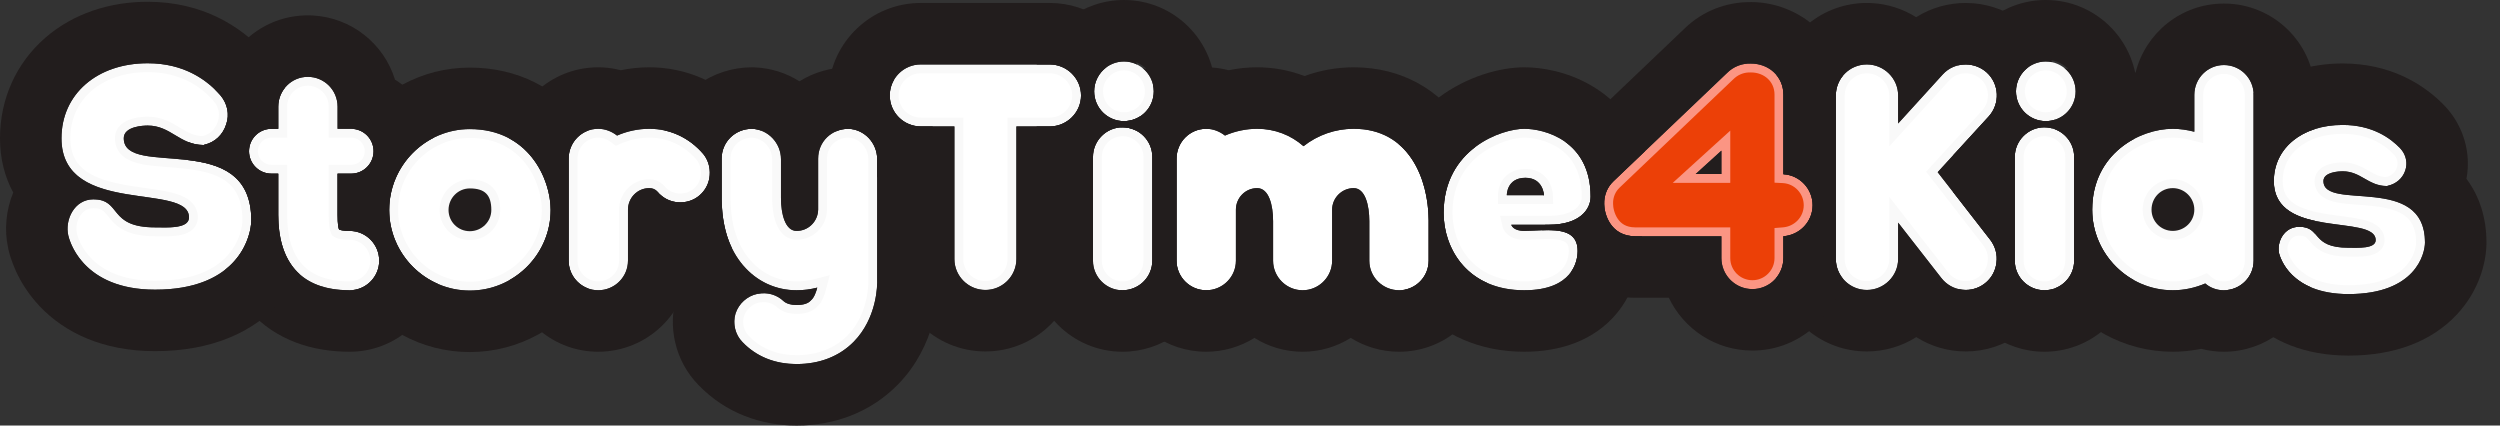 <svg width="141" height="24" viewBox="0 0 141 24" fill="none" xmlns="http://www.w3.org/2000/svg">
<rect x="0" y="0" width="141" height="24" fill="#333333" stroke="none"/>
<rect x="24" y="9.75" width="4.5" height="4.5" fill="#221D1D"/>
<rect x="120.75" y="9.75" width="4.5" height="4.5" fill="#221D1D"/>
<path d="M132.123 7.297C133.701 7.297 134.669 7.987 135.199 8.547H135.2C135.426 8.797 135.513 9.112 135.451 9.416L135.416 9.546C135.296 9.892 135.003 10.149 134.618 10.232L134.587 10.239L134.582 10.241C134.144 10.228 133.839 10.06 133.492 9.861C133.132 9.654 132.722 9.411 132.123 9.411C132.024 9.411 131.725 9.419 131.443 9.502C131.302 9.544 131.146 9.61 131.021 9.718C130.888 9.833 130.791 9.998 130.791 10.21C130.791 10.511 130.922 10.74 131.14 10.898C131.342 11.045 131.611 11.125 131.89 11.177C132.173 11.23 132.499 11.259 132.834 11.285C133.174 11.31 133.525 11.333 133.877 11.373C134.586 11.452 135.248 11.595 135.731 11.93C136.193 12.251 136.518 12.768 136.518 13.673C136.518 13.946 136.402 14.61 135.847 15.203C135.299 15.788 134.293 16.336 132.456 16.336C130.859 16.336 129.959 15.829 129.452 15.331C128.956 14.842 128.814 14.338 128.785 14.242C128.729 13.987 128.783 13.681 128.939 13.441C129.092 13.206 129.337 13.04 129.676 13.04C129.953 13.04 130.099 13.103 130.202 13.178C130.327 13.268 130.399 13.375 130.556 13.549C130.703 13.713 130.892 13.888 131.198 14.018C131.5 14.146 131.898 14.223 132.456 14.223C132.705 14.223 133.118 14.24 133.457 14.191C133.627 14.166 133.81 14.121 133.956 14.03C134.115 13.93 134.238 13.768 134.238 13.54C134.237 13.255 134.092 13.046 133.883 12.902C133.686 12.766 133.423 12.68 133.146 12.617C132.864 12.553 132.539 12.506 132.203 12.461C131.864 12.416 131.511 12.372 131.156 12.315C130.443 12.199 129.77 12.031 129.279 11.71C128.806 11.402 128.494 10.948 128.494 10.21C128.494 9.356 128.858 8.635 129.487 8.124C130.118 7.609 131.029 7.297 132.123 7.297Z" fill="white" stroke="#F9F9F9" stroke-width="0.5"/>
<path d="M125.426 3.918C126.22 3.918 126.857 4.555 126.857 5.35V14.705C126.857 15.481 126.221 16.12 125.426 16.12C125.098 16.12 124.775 16.006 124.542 15.8L124.424 15.695L124.278 15.758C123.725 15.995 123.142 16.12 122.546 16.12C120.187 16.12 118.251 14.184 118.251 11.825C118.251 10.331 118.88 9.259 119.727 8.557C120.582 7.848 121.661 7.514 122.546 7.514C122.936 7.514 123.331 7.576 123.698 7.672L124.01 7.754V5.35C124.01 4.554 124.65 3.918 125.426 3.918ZM122.546 10.36C121.718 10.36 121.096 11.028 121.096 11.825C121.096 12.629 121.742 13.273 122.546 13.273C123.345 13.273 124.01 12.634 124.01 11.825C124.01 11.021 123.35 10.36 122.546 10.36Z" fill="white" stroke="#F9F9F9" stroke-width="0.5"/>
<path d="M115.301 7.431C116.096 7.431 116.731 8.069 116.731 8.845V14.706C116.731 15.481 116.096 16.12 115.301 16.121C114.523 16.121 113.886 15.483 113.885 14.706V8.845L113.893 8.702C113.966 7.991 114.572 7.431 115.301 7.431ZM115.384 3.718C116.176 3.718 116.815 4.371 116.815 5.15C116.815 5.944 116.178 6.582 115.384 6.582C114.589 6.582 113.952 5.944 113.952 5.15C113.952 4.371 114.591 3.718 115.384 3.718Z" fill="white" stroke="#F9F9F9" stroke-width="0.5"/>
<path d="M110.867 3.885C111.181 3.885 111.505 3.984 111.771 4.18L111.882 4.271C112.493 4.826 112.537 5.781 111.981 6.396L109.101 9.542L108.959 9.698L109.088 9.864L112.051 13.676V13.677C112.264 13.953 112.377 14.292 112.364 14.638L112.351 14.786L112.35 14.794C112.264 15.546 111.626 16.103 110.867 16.104C110.455 16.104 110.077 15.941 109.797 15.65L109.684 15.519L109.683 15.518L107.252 12.404L106.805 11.831V14.605C106.805 15.43 106.121 16.104 105.29 16.104C104.463 16.104 103.792 15.433 103.792 14.605V5.383C103.792 4.555 104.463 3.885 105.29 3.885C106.121 3.885 106.805 4.558 106.805 5.383V7.61L107.239 7.133L109.753 4.369C110.052 4.042 110.45 3.885 110.867 3.885Z" fill="white" stroke="#F9F9F9" stroke-width="0.5"/>
<path d="M96.919 8.311L95.471 9.626L94.992 10.062H97.337V7.932L96.919 8.311ZM90.728 11.501C90.716 11.139 90.834 10.79 91.062 10.52L91.166 10.408L97.576 4.299L97.581 4.295C97.857 4.018 98.21 3.863 98.582 3.838L98.744 3.835H98.751C99.631 3.835 100.333 4.457 100.333 5.333V10.065L100.57 10.077C101.353 10.12 101.981 10.777 101.981 11.576C101.981 12.372 101.355 13.017 100.565 13.074L100.333 13.092V14.556C100.333 15.383 99.663 16.054 98.835 16.054C98.008 16.054 97.337 15.383 97.337 14.556V13.074H92.226C91.617 13.074 91.255 12.804 91.035 12.481C90.806 12.145 90.728 11.743 90.728 11.509V11.501Z" fill="#EC4007" stroke="#FB9583" stroke-width="0.5"/>
<path d="M85.966 7.514C86.479 7.514 87.362 7.664 88.108 8.185C88.84 8.695 89.461 9.576 89.461 11.093C89.461 11.385 89.336 11.708 89.023 11.964C88.707 12.221 88.183 12.424 87.365 12.424H84.918L84.991 12.732V12.733L84.992 12.735C84.992 12.737 84.992 12.739 84.993 12.74C84.993 12.743 84.995 12.746 84.996 12.75C84.998 12.757 85.001 12.767 85.004 12.776C85.012 12.796 85.022 12.821 85.038 12.849C85.068 12.905 85.118 12.974 85.194 13.039C85.35 13.173 85.595 13.273 85.966 13.273C86.284 13.273 86.645 13.249 86.973 13.237C87.311 13.225 87.629 13.226 87.902 13.269C88.177 13.312 88.379 13.394 88.511 13.521C88.636 13.64 88.729 13.829 88.729 14.156C88.729 14.414 88.666 14.9 88.307 15.318C87.955 15.729 87.28 16.12 85.966 16.12C84.443 16.12 83.377 15.568 82.689 14.791C81.996 14.008 81.671 12.979 81.671 12.008C81.671 10.282 82.451 9.167 83.376 8.476C84.312 7.775 85.396 7.514 85.966 7.514ZM86.033 9.777C85.727 9.777 85.481 9.849 85.288 9.969C85.095 10.088 84.968 10.248 84.887 10.402C84.807 10.555 84.769 10.706 84.751 10.815C84.742 10.871 84.738 10.918 84.736 10.952C84.735 10.969 84.734 10.983 84.734 10.993V11.014L84.738 11.26H87.34L87.332 11.001V10.994C87.331 10.991 87.331 10.986 87.331 10.981C87.33 10.971 87.329 10.957 87.327 10.94C87.323 10.907 87.317 10.861 87.305 10.806C87.283 10.697 87.24 10.548 87.157 10.398C86.983 10.082 86.642 9.777 86.033 9.777Z" fill="white" stroke="#F9F9F9" stroke-width="0.5"/>
<path d="M80.576 12.424C80.576 12.424 80.576 12.424 80.576 14.705C80.576 15.621 79.827 16.37 78.911 16.37C77.979 16.37 77.23 15.621 77.23 14.705V12.474C77.23 11.575 76.997 10.61 76.348 10.61C75.682 10.61 75.132 11.159 75.132 11.825V14.705C75.132 15.621 74.383 16.37 73.468 16.37C72.552 16.37 71.803 15.621 71.803 14.705V12.474C71.803 11.575 71.57 10.61 70.904 10.61C70.238 10.61 69.705 11.159 69.705 11.825V14.705C69.705 15.621 68.956 16.37 68.024 16.37C67.108 16.37 66.359 15.621 66.359 14.705V8.945C66.359 8.013 67.108 7.264 68.024 7.264C68.423 7.264 68.79 7.413 69.089 7.647C69.655 7.397 70.288 7.264 70.904 7.264C71.886 7.264 72.802 7.613 73.518 8.246C74.317 7.613 75.316 7.264 76.348 7.264C79.444 7.264 80.559 10.044 80.576 12.424Z" fill="white"/>
<path d="M63.31 7.431C64.105 7.431 64.74 8.069 64.74 8.845V14.706C64.74 15.481 64.105 16.12 63.31 16.121C62.532 16.121 61.895 15.483 61.895 14.706V8.845L61.902 8.702C61.975 7.991 62.581 7.431 63.31 7.431ZM63.393 3.718C64.185 3.718 64.824 4.371 64.824 5.15C64.824 5.944 64.187 6.582 63.393 6.582C62.599 6.582 61.961 5.944 61.961 5.15C61.961 4.371 62.6 3.718 63.393 3.718Z" fill="white" stroke="#F9F9F9" stroke-width="0.5"/>
<path d="M51.931 3.885H59.206C60.037 3.885 60.721 4.559 60.721 5.383C60.721 6.207 60.037 6.881 59.206 6.881H57.075V14.605C57.075 15.433 56.404 16.104 55.576 16.104C54.749 16.103 54.078 15.433 54.078 14.605V6.881H51.931C51.103 6.881 50.433 6.21 50.433 5.383C50.433 4.555 51.103 3.885 51.931 3.885Z" fill="white" stroke="#F9F9F9" stroke-width="0.5"/>
<path d="M47.853 7.514C48.611 7.543 49.224 8.193 49.224 8.979V15.766C49.239 16.073 49.209 17.624 48.196 18.852L47.98 19.092C47.218 19.87 46.17 20.282 44.929 20.282C43.847 20.282 42.917 19.936 42.203 19.266L42.063 19.127L42.059 19.123L41.939 18.984C41.719 18.69 41.626 18.308 41.682 17.939L41.723 17.756C41.879 17.284 42.28 16.923 42.763 16.819H42.789L42.812 16.815C43.196 16.741 43.589 16.829 43.897 17.06L44.024 17.167L44.031 17.173C44.243 17.361 44.561 17.452 44.929 17.452C45.34 17.452 45.694 17.364 45.93 17.105L45.928 17.104C46.047 16.99 46.132 16.846 46.192 16.71C46.256 16.566 46.302 16.414 46.337 16.284L46.447 15.87L46.032 15.979C45.669 16.073 45.307 16.12 44.929 16.12C43.891 16.12 42.951 15.71 42.245 14.963L42.106 14.81V14.809C41.402 13.988 41.017 12.894 40.959 11.505L40.951 11.223V8.945C40.951 8.143 41.595 7.517 42.409 7.514C43.17 7.543 43.797 8.196 43.797 8.979V11.159C43.797 11.624 43.857 12.126 44.013 12.521C44.165 12.908 44.449 13.273 44.929 13.273C45.684 13.273 46.294 12.707 46.383 11.979L46.394 11.831V8.945C46.394 8.128 47.037 7.517 47.853 7.514Z" fill="white" stroke="#F9F9F9" stroke-width="0.5"/>
<path d="M36.617 7.514C37.723 7.514 38.72 7.979 39.456 8.823V8.824C39.664 9.069 39.778 9.381 39.784 9.715L39.78 9.858C39.755 10.194 39.624 10.495 39.391 10.736L39.284 10.836C39.005 11.073 38.638 11.188 38.25 11.159H38.251C37.927 11.134 37.618 11.001 37.388 10.773L37.294 10.669L37.287 10.66L37.217 10.589C37.05 10.434 36.854 10.359 36.617 10.359C35.809 10.359 35.168 11.026 35.168 11.825V14.705C35.168 15.481 34.533 16.12 33.737 16.12C32.96 16.12 32.322 15.483 32.322 14.705V8.945C32.322 8.149 32.961 7.514 33.737 7.514C34.072 7.514 34.386 7.639 34.649 7.844L34.767 7.936L34.903 7.875C35.438 7.639 36.036 7.514 36.617 7.514Z" fill="white" stroke="#F9F9F9" stroke-width="0.5"/>
<path d="M26.497 7.531C28.073 7.531 29.143 8.192 29.824 9.054C30.512 9.926 30.808 11.011 30.808 11.842C30.808 14.201 28.873 16.137 26.497 16.137C24.137 16.137 22.202 14.201 22.202 11.842C22.202 9.466 24.138 7.531 26.497 7.531ZM26.497 10.377C25.688 10.377 25.047 11.043 25.047 11.842C25.047 12.646 25.693 13.29 26.497 13.29C27.296 13.29 27.961 12.651 27.961 11.842C27.961 11.389 27.864 11.005 27.599 10.74C27.334 10.474 26.95 10.377 26.497 10.377Z" fill="white" stroke="#F9F9F9" stroke-width="0.5"/>
<path d="M17.358 4.584C18.152 4.584 18.789 5.221 18.789 6.016V7.514H19.805C20.366 7.514 20.821 7.968 20.821 8.529C20.82 9.09 20.366 9.544 19.805 9.544H18.789V12.108C18.789 12.398 18.802 12.601 18.821 12.744C18.838 12.883 18.863 12.982 18.899 13.053L18.929 13.112L18.984 13.148C19.055 13.196 19.159 13.224 19.262 13.241C19.377 13.261 19.528 13.274 19.722 13.274C20.498 13.274 21.137 13.909 21.137 14.705C21.137 15.483 20.5 16.12 19.722 16.12C18.373 16.12 17.442 15.729 16.845 15.06C16.243 14.385 15.944 13.389 15.944 12.108V9.544H15.311C14.75 9.544 14.295 9.09 14.295 8.529C14.295 7.968 14.75 7.514 15.311 7.514H15.944V6.016C15.944 5.22 16.582 4.584 17.358 4.584Z" fill="white" stroke="#F9F9F9" stroke-width="0.5"/>
<path d="M8.33 3.818C10.335 3.818 11.553 4.752 12.235 5.528V5.529C12.537 5.883 12.659 6.327 12.572 6.751L12.522 6.932L12.519 6.939C12.361 7.441 11.979 7.806 11.471 7.919L11.442 7.926L11.439 7.927C10.861 7.913 10.463 7.682 10.021 7.416C9.569 7.143 9.064 6.831 8.33 6.831C8.215 6.831 7.848 6.839 7.501 6.943C7.329 6.996 7.141 7.078 6.994 7.212C6.839 7.352 6.731 7.547 6.731 7.797C6.731 8.165 6.879 8.447 7.136 8.647C7.379 8.837 7.706 8.944 8.055 9.014C8.408 9.084 8.815 9.122 9.236 9.156C9.662 9.191 10.104 9.22 10.547 9.272C11.439 9.378 12.282 9.569 12.901 10.025C13.501 10.468 13.922 11.184 13.922 12.425C13.922 12.809 13.767 13.725 13.05 14.541C12.342 15.347 11.06 16.087 8.746 16.087C6.737 16.087 5.593 15.404 4.944 14.721C4.452 14.203 4.232 13.67 4.144 13.398L4.095 13.222V13.218L4.07 13.077C4.029 12.742 4.107 12.366 4.292 12.063C4.498 11.725 4.828 11.493 5.266 11.493C5.623 11.493 5.819 11.579 5.961 11.688C6.125 11.815 6.226 11.97 6.416 12.194C6.595 12.408 6.823 12.635 7.195 12.805C7.563 12.972 8.052 13.074 8.746 13.074C9.057 13.074 9.569 13.1 9.989 13.038C10.199 13.007 10.419 12.95 10.592 12.836C10.779 12.713 10.909 12.521 10.91 12.259C10.91 11.918 10.75 11.659 10.501 11.474C10.263 11.297 9.943 11.184 9.596 11.099C9.246 11.012 8.841 10.949 8.419 10.889C7.994 10.828 7.551 10.77 7.107 10.692C6.213 10.537 5.361 10.312 4.735 9.876C4.127 9.452 3.718 8.821 3.718 7.797C3.718 6.628 4.187 5.64 4.99 4.94C5.794 4.239 6.948 3.818 8.33 3.818Z" fill="white" stroke="#F9F9F9" stroke-width="0.5"/>
<path d="M132.123 3.579C134.762 3.579 136.594 4.707 137.696 5.783L137.908 5.997L137.933 6.024L137.958 6.053C138.937 7.136 139.382 8.617 139.108 10.083C139.854 11.078 140.237 12.315 140.237 13.674C140.236 14.716 139.871 16.344 138.562 17.743C137.157 19.245 135.073 20.055 132.456 20.055C129.987 20.055 128.116 19.233 126.843 17.979C126.275 17.42 125.896 16.841 125.646 16.353C126.472 16.246 127.106 15.547 127.106 14.705V5.35C127.106 5.324 127.103 5.297 127.102 5.271C127.114 5.261 127.126 5.25 127.138 5.24C128.556 4.085 130.346 3.579 132.123 3.579ZM132.123 7.047C129.842 7.048 128.244 8.346 128.244 10.211C128.244 13.523 133.987 12.059 133.988 13.54C133.988 14.039 132.989 13.973 132.456 13.973C130.309 13.973 130.958 12.79 129.676 12.79C128.81 12.79 128.394 13.657 128.543 14.306C128.594 14.476 129.146 16.586 132.456 16.586C136.234 16.586 136.768 14.323 136.768 13.674C136.768 9.762 131.042 11.941 131.042 10.211C131.042 9.695 131.939 9.661 132.123 9.661C133.172 9.661 133.555 10.494 134.637 10.494L134.67 10.476C135.136 10.377 135.502 10.061 135.652 9.628C135.802 9.195 135.703 8.729 135.386 8.379C134.82 7.78 133.787 7.047 132.123 7.047Z" fill="#221D1D"/>
<path d="M127.106 5.35C127.106 4.418 126.357 3.669 125.425 3.669C124.509 3.669 123.76 4.418 123.76 5.35V7.431C123.377 7.331 122.96 7.265 122.544 7.265C120.663 7.265 118 8.68 118 11.826C118.001 14.323 120.048 16.37 122.544 16.37C123.177 16.37 123.793 16.238 124.376 15.988C124.624 16.206 124.948 16.336 125.281 16.365L125.425 16.37C126.299 16.37 127.012 15.712 127.098 14.876L127.106 14.705V5.35ZM130.574 7.274C129.152 7.723 128.244 8.806 128.244 10.211C128.244 11.658 129.34 12.193 130.574 12.46V13.189C130.382 12.97 130.175 12.791 129.676 12.791C128.81 12.791 128.394 13.657 128.543 14.307C128.581 14.431 128.889 15.591 130.349 16.206C129.703 18.318 127.732 19.838 125.425 19.838C125.003 19.838 124.571 19.784 124.146 19.674C123.626 19.78 123.091 19.838 122.544 19.838C119.772 19.838 117.321 18.417 115.882 16.266C116.525 16.031 116.982 15.419 116.982 14.705V8.846C116.982 8.137 116.532 7.53 115.898 7.29C116.314 6.682 116.807 6.148 117.353 5.696C118.288 4.92 119.364 4.388 120.447 4.089C121.006 1.865 123.01 0.201 125.425 0.201L125.69 0.206C128.414 0.344 130.574 2.591 130.574 5.35V7.274Z" fill="#221D1D"/>
<path d="M113.644 14.876C113.724 15.656 114.349 16.282 115.13 16.362L115.301 16.37C116.174 16.37 116.886 15.712 116.972 14.876L116.982 14.705V8.845C116.982 7.93 116.232 7.181 115.301 7.18C114.385 7.18 113.636 7.93 113.635 8.845V14.705L113.644 14.876ZM115.383 3.363C114.918 3.363 114.493 3.543 114.175 3.837C114.248 3.82 114.321 3.807 114.396 3.793C113.975 4.101 113.702 4.598 113.702 5.15L113.71 5.323C113.79 6.117 114.417 6.743 115.211 6.823L115.383 6.831C116.257 6.831 116.97 6.173 117.056 5.323L117.064 5.15C117.064 4.624 116.817 4.148 116.43 3.838C116.504 3.855 116.576 3.873 116.649 3.892C116.365 3.607 115.986 3.415 115.565 3.372L115.383 3.363ZM118.001 11.826C118.001 13.521 118.946 15.008 120.334 15.789C119.833 18.114 117.757 19.838 115.301 19.838C113.024 19.838 111.089 18.349 110.419 16.294C110.563 16.332 110.712 16.354 110.866 16.354C111.748 16.354 112.498 15.705 112.598 14.823C112.664 14.357 112.531 13.89 112.248 13.524L110.167 10.845V8.845C110.167 8.811 110.168 8.778 110.169 8.744L112.166 6.565C112.815 5.85 112.765 4.734 112.049 4.085C111.716 3.785 111.282 3.635 110.866 3.635C110.724 3.635 110.583 3.653 110.446 3.685C111.076 1.572 113.031 2.90699e-05 115.383 0L115.65 0.007C118.393 0.147 120.533 2.429 120.533 5.15C120.533 5.844 120.395 6.506 120.147 7.11C120.232 7.346 120.3 7.59 120.35 7.841C119.08 8.523 118.001 9.823 118.001 11.826Z" fill="#221D1D"/>
<path d="M115.8 16.295C115.09 18.398 113.099 19.822 110.866 19.822C109.857 19.822 108.897 19.532 108.079 19.013C107.266 19.525 106.307 19.822 105.29 19.822C102.773 19.822 100.673 18.04 100.182 15.669C100.432 15.367 100.583 14.979 100.583 14.556V13.324C101.499 13.258 102.232 12.507 102.232 11.575C102.232 10.643 101.499 9.877 100.583 9.827V5.332C100.583 4.904 100.438 4.532 100.2 4.242C100.72 1.91 102.801 0.167 105.29 0.167L105.554 0.173C106.469 0.219 107.33 0.505 108.071 0.97C108.93 0.427 109.906 0.167 110.866 0.167L111.325 0.187C112.322 0.275 113.329 0.651 114.176 1.341L114.368 1.506L114.379 1.515L112.065 4.067L114.379 1.516C115.006 2.085 115.459 2.77 115.742 3.507C115.626 3.482 115.506 3.468 115.383 3.468C114.451 3.468 113.702 4.234 113.702 5.149C113.702 6.082 114.451 6.831 115.383 6.831C115.566 6.831 115.741 6.801 115.906 6.748C115.861 6.914 115.807 7.079 115.746 7.241C115.604 7.203 115.455 7.18 115.3 7.18C114.385 7.18 113.635 7.93 113.635 8.845V14.705C113.635 15.62 114.385 16.37 115.3 16.37C115.474 16.37 115.642 16.344 115.8 16.295ZM103.542 14.606C103.542 15.511 104.229 16.255 105.111 16.344L105.29 16.354C106.255 16.353 107.053 15.571 107.054 14.606V12.557L109.484 15.671C109.775 16.049 110.195 16.288 110.663 16.341L110.866 16.354C111.748 16.354 112.497 15.704 112.597 14.823C112.664 14.356 112.531 13.89 112.248 13.523L109.285 9.711L112.165 6.565C112.814 5.849 112.764 4.734 112.049 4.085C111.716 3.785 111.282 3.635 110.866 3.635C110.383 3.635 109.918 3.818 109.568 4.201L107.054 6.965V5.382C107.053 4.417 106.255 3.635 105.29 3.635C104.324 3.635 103.542 4.417 103.542 5.382V14.606Z" fill="#221D1D"/>
<path d="M100.583 5.333C100.583 4.301 99.75 3.585 98.751 3.585C98.252 3.568 97.769 3.751 97.403 4.117L90.994 10.227C90.644 10.56 90.461 11.026 90.478 11.509C90.478 12.024 90.785 13.169 91.976 13.31L92.225 13.325H97.088V14.556C97.088 15.461 97.775 16.205 98.656 16.294L98.835 16.304C99.74 16.303 100.484 15.616 100.573 14.735L100.583 14.556V13.325C101.441 13.262 102.138 12.599 102.222 11.749L102.232 11.575C102.231 10.643 101.498 9.878 100.583 9.828V5.333ZM87.047 10.81C87.076 10.928 87.081 11.011 87.081 11.011H87.028C87.034 10.944 87.039 10.877 87.047 10.81ZM97.088 9.812H95.638L97.088 8.496V9.812ZM103.542 5.383V14.606C103.542 15.019 103.685 15.398 103.924 15.697C103.403 18.029 101.324 19.772 98.835 19.772C96.755 19.772 94.959 18.554 94.122 16.793H92.225C90.701 16.793 89.471 16.196 88.601 15.34C88.917 14.896 88.979 14.42 88.979 14.156C88.979 13.026 87.997 12.952 86.98 12.987L87.177 12.808C87.166 12.763 87.155 12.719 87.145 12.674H87.364C89.079 12.674 89.711 11.826 89.711 11.093C89.711 9.533 89.079 8.586 88.306 8.023C88.4 7.918 88.499 7.815 88.603 7.716L95.011 1.607C96.032 0.617 97.377 0.103 98.751 0.119V0.117C101.096 0.117 103.432 1.693 103.945 4.264C103.693 4.567 103.542 4.957 103.542 5.383Z" fill="#221D1D"/>
<path d="M86.389 3.809C87.439 3.876 88.897 4.202 90.236 5.136C91.369 5.927 92.279 7.069 92.773 8.531L90.994 10.227C90.645 10.56 90.462 11.026 90.478 11.509C90.478 12.058 90.828 13.324 92.226 13.324H92.624C92.562 13.442 92.493 13.556 92.421 13.67C92.437 13.834 92.448 13.996 92.448 14.156C92.448 14.91 92.278 16.398 91.13 17.738C89.888 19.187 88.047 19.838 85.967 19.838C83.459 19.838 81.349 18.888 79.904 17.256C79.645 16.963 79.414 16.656 79.21 16.34C79.984 16.198 80.576 15.518 80.576 14.705V12.425C80.565 10.866 80.083 9.137 78.883 8.129C79.465 7.031 80.27 6.155 81.149 5.498C82.727 4.318 84.592 3.796 85.967 3.796L86.389 3.809ZM86.033 10.028C87.048 10.028 87.082 11.01 87.082 11.01H84.984C84.984 11.01 84.968 10.028 86.033 10.028ZM81.438 12.395C81.599 14.336 82.986 16.37 85.967 16.37C88.697 16.369 88.98 14.739 88.98 14.156C88.98 12.641 87.215 13.023 85.967 13.023C85.317 13.023 85.234 12.674 85.234 12.674H87.365C89.079 12.674 89.711 11.825 89.711 11.093C89.711 7.897 87.066 7.264 85.967 7.264C84.718 7.264 81.421 8.379 81.421 12.009L81.438 12.395Z" fill="#221D1D"/>
<path d="M64.99 8.845C64.99 7.93 64.241 7.18 63.309 7.18C63.272 7.18 63.234 7.183 63.197 7.186C63.241 7.064 63.291 6.945 63.344 6.828C63.36 6.828 63.376 6.831 63.392 6.831C64.324 6.831 65.073 6.082 65.073 5.149C65.073 5.017 65.055 4.889 65.026 4.765C65.867 4.156 66.901 3.796 68.024 3.796L68.264 3.801C68.626 3.818 68.97 3.876 69.297 3.961C69.826 3.852 70.366 3.796 70.903 3.796C71.829 3.796 72.733 3.965 73.576 4.289C74.456 3.966 75.394 3.796 76.348 3.796C79.125 3.796 81.225 5.129 82.494 7.015C82.772 7.428 83.002 7.859 83.196 8.296C82.229 9.031 81.421 10.212 81.421 12.009C81.421 13.536 82.181 15.21 83.886 15.963C83.323 18.188 81.308 19.838 78.911 19.838C77.912 19.838 76.975 19.552 76.182 19.058C75.394 19.551 74.464 19.838 73.467 19.838C72.47 19.838 71.538 19.552 70.75 19.058C69.957 19.552 69.022 19.838 68.024 19.838C65.772 19.838 63.856 18.382 63.166 16.361C63.213 16.366 63.261 16.37 63.309 16.37C64.183 16.369 64.895 15.712 64.981 14.875L64.99 14.705V8.845ZM66.359 14.705L66.367 14.875C66.447 15.656 67.073 16.281 67.853 16.361L68.024 16.37C68.897 16.369 69.61 15.712 69.696 14.875L69.705 14.705V11.826C69.705 11.16 70.237 10.611 70.903 10.611C71.569 10.611 71.802 11.576 71.802 12.475V14.705L71.81 14.875C71.891 15.656 72.517 16.282 73.298 16.361L73.467 16.37C74.325 16.369 75.037 15.712 75.123 14.875L75.132 14.705V11.826C75.132 11.16 75.682 10.611 76.348 10.611C76.996 10.611 77.23 11.576 77.23 12.475V14.705L77.238 14.875C77.318 15.656 77.945 16.282 78.739 16.361L78.911 16.37C79.769 16.37 80.481 15.712 80.566 14.875L80.576 14.705V12.425C80.559 10.044 79.444 7.264 76.348 7.264C75.316 7.264 74.317 7.614 73.517 8.246C72.802 7.614 71.885 7.264 70.903 7.264C70.287 7.264 69.654 7.397 69.089 7.646C68.789 7.413 68.423 7.264 68.024 7.264C67.108 7.264 66.359 8.013 66.359 8.945V14.705Z" fill="#221D1D"/>
<path d="M61.652 14.876C61.732 15.656 62.358 16.282 63.138 16.362L63.309 16.37C64.182 16.37 64.895 15.712 64.981 14.876L64.99 14.705V8.845C64.99 7.93 64.241 7.181 63.309 7.18C62.393 7.18 61.644 7.93 61.644 8.845V14.705L61.652 14.876ZM63.392 3.363C62.926 3.363 62.502 3.543 62.183 3.837C62.256 3.82 62.33 3.807 62.404 3.793C61.983 4.101 61.71 4.598 61.71 5.15L61.718 5.323C61.799 6.117 62.426 6.743 63.219 6.823L63.392 6.831C64.265 6.831 64.979 6.173 65.065 5.323L65.073 5.15C65.073 4.624 64.825 4.148 64.439 3.838C64.512 3.855 64.585 3.873 64.657 3.892C64.373 3.607 63.994 3.415 63.573 3.372L63.392 3.363ZM66.367 14.876C66.452 15.712 67.165 16.37 68.023 16.37C68.077 16.37 68.13 16.367 68.182 16.362C67.489 18.392 65.559 19.838 63.309 19.838C60.478 19.838 58.175 17.536 58.175 14.705V8.845C58.176 8.244 58.28 7.667 58.471 7.13H59.205C60.171 7.13 60.969 6.348 60.969 5.383C60.969 4.417 60.17 3.635 59.205 3.635H58.469C59.115 1.547 61.058 2.88399e-05 63.392 0L63.658 0.007C66.401 0.147 68.541 2.429 68.541 5.15C68.541 5.844 68.403 6.506 68.155 7.11C68.175 7.165 68.195 7.22 68.213 7.277C68.151 7.269 68.088 7.264 68.023 7.264C67.108 7.264 66.358 8.013 66.358 8.946V14.705L66.367 14.876Z" fill="#221D1D"/>
<path d="M53.837 14.785C53.92 15.607 54.575 16.26 55.397 16.344L55.576 16.354C56.481 16.354 57.226 15.666 57.316 14.785L57.324 14.606V7.13H59.206L59.385 7.122C60.209 7.038 60.876 6.384 60.962 5.561L60.97 5.382C60.969 4.477 60.268 3.734 59.385 3.644L59.206 3.635V0.167C61.45 0.167 63.415 1.601 64.14 3.647C63.915 3.534 63.661 3.468 63.392 3.468C62.46 3.468 61.711 4.234 61.711 5.149C61.711 6.082 62.46 6.831 63.392 6.831C63.728 6.831 64.039 6.732 64.301 6.564C64.238 6.836 64.154 7.099 64.05 7.352C63.827 7.243 63.576 7.18 63.309 7.18C62.394 7.18 61.644 7.93 61.644 8.845V9.994C61.373 10.137 61.088 10.256 60.792 10.35V14.606C60.792 17.487 58.457 19.822 55.576 19.822C52.695 19.822 50.361 17.487 50.36 14.606V10.357C50.051 10.26 49.754 10.134 49.473 9.983V8.978C49.473 8.063 48.757 7.298 47.858 7.264C47.596 7.264 47.348 7.319 47.127 7.419C46.894 6.871 46.753 6.275 46.721 5.651L46.715 5.382L46.721 5.114C46.861 2.358 49.14 0.167 51.931 0.167V3.635L51.752 3.644C50.87 3.734 50.183 4.477 50.183 5.382C50.183 6.288 50.87 7.032 51.752 7.122L51.931 7.13H53.829V14.606L53.837 14.785ZM59.206 0.167V3.635H51.931V0.167H59.206Z" fill="#221D1D"/>
<path d="M42.479 3.796L42.543 3.799C43.481 3.833 44.349 4.118 45.088 4.586C45.902 4.08 46.858 3.796 47.858 3.796H47.922L47.986 3.799C48.882 3.832 49.705 4.091 50.413 4.514C50.266 4.77 50.182 5.066 50.182 5.382C50.182 6.348 50.964 7.13 51.93 7.13H52.598C52.819 7.71 52.941 8.335 52.941 8.978V15.755C52.955 16.655 52.806 19.469 50.642 21.689L50.635 21.694C49.081 23.279 47.029 24 44.928 24C42.896 24 40.929 23.286 39.429 21.751V21.752C39.422 21.744 39.414 21.736 39.406 21.728C39.398 21.719 39.388 21.71 39.379 21.701V21.699C38.069 20.35 37.652 18.417 38.154 16.707L38.182 16.618C38.249 16.409 38.33 16.205 38.423 16.009C37.589 14.556 37.25 12.916 37.232 11.264V10.968C37.505 11.229 37.861 11.38 38.23 11.408C38.68 11.442 39.113 11.309 39.446 11.026C39.795 10.727 39.995 10.327 40.028 9.878C40.062 9.428 39.929 8.995 39.646 8.662C39.059 7.988 38.313 7.537 37.477 7.355C38.158 5.237 40.166 3.796 42.414 3.796H42.479ZM40.7 11.226C40.717 12.79 41.116 14.039 41.915 14.972C42.681 15.87 43.746 16.37 44.928 16.37C45.328 16.37 45.711 16.32 46.094 16.221C46.027 16.47 45.927 16.77 45.744 16.936C45.578 17.119 45.311 17.203 44.928 17.203C44.596 17.203 44.345 17.119 44.196 16.986C43.813 16.62 43.28 16.47 42.764 16.57H42.731C42.148 16.687 41.665 17.119 41.482 17.685C41.315 18.251 41.465 18.884 41.882 19.3C42.664 20.116 43.713 20.532 44.928 20.532C46.227 20.532 47.343 20.099 48.158 19.266C49.456 17.935 49.489 16.105 49.472 15.755V8.978C49.472 8.063 48.756 7.297 47.858 7.264C46.909 7.264 46.144 7.98 46.144 8.945V11.826C46.127 12.491 45.594 13.023 44.928 13.023C44.279 13.023 44.047 12.058 44.047 11.159V8.978C44.046 8.063 43.313 7.297 42.414 7.264C41.465 7.264 40.7 7.997 40.7 8.945V11.226Z" fill="#221D1D"/>
<path d="M36.616 10.611C36.815 10.611 36.966 10.676 37.099 10.826C37.382 11.175 37.798 11.375 38.23 11.408L38.398 11.414C38.787 11.407 39.154 11.274 39.446 11.026L40.843 12.658C40.938 13.14 41.08 13.584 41.275 13.987C40.545 14.487 39.719 14.772 38.882 14.855C38.803 17.638 36.512 19.838 33.737 19.838C31.282 19.838 29.227 18.108 28.723 15.803C30.114 15.022 31.057 13.536 31.057 11.842C31.057 10.55 30.388 8.706 28.729 7.81C29.243 5.523 31.277 3.796 33.737 3.796L33.977 3.801C34.339 3.818 34.683 3.876 35.01 3.961C35.539 3.852 36.079 3.796 36.616 3.796C38.696 3.796 40.591 4.639 41.989 6.087L42.262 6.385L42.276 6.401L42.288 6.416C42.541 6.713 42.752 7.033 42.925 7.366C42.764 7.306 42.592 7.271 42.414 7.264C41.465 7.264 40.7 7.997 40.7 8.945V11.226C40.706 11.737 40.755 12.214 40.843 12.658L39.446 11.026C39.752 10.764 39.944 10.426 40.009 10.044L40.028 9.878C40.062 9.428 39.929 8.995 39.646 8.662C38.864 7.763 37.798 7.264 36.616 7.264C36 7.264 35.367 7.397 34.802 7.646C34.502 7.413 34.136 7.264 33.737 7.264C32.821 7.264 32.072 8.013 32.072 8.945V14.705L32.08 14.875C32.16 15.656 32.785 16.281 33.566 16.361L33.737 16.37C34.61 16.369 35.323 15.712 35.408 14.875L35.418 14.705V11.826C35.418 11.16 35.95 10.611 36.616 10.611Z" fill="#221D1D"/>
<path d="M31.057 11.842C31.057 10.078 29.808 7.281 26.495 7.281C23.998 7.281 21.951 9.329 21.951 11.842C21.951 14.339 23.998 16.387 26.495 16.388C28.93 16.388 30.929 14.466 31.051 12.075L31.057 11.842ZM32.072 14.705C32.072 15.425 32.536 16.042 33.18 16.272C31.738 18.43 29.279 19.856 26.495 19.856C23.757 19.856 21.332 18.469 19.885 16.362C20.725 16.279 21.386 15.565 21.386 14.705C21.386 13.773 20.637 13.024 19.721 13.024C19.356 13.024 19.173 12.974 19.123 12.941C19.089 12.874 19.039 12.675 19.039 12.109V9.795H19.804C20.503 9.795 21.069 9.229 21.069 8.53C21.069 7.868 20.562 7.326 19.915 7.27C21.363 5.184 23.771 3.813 26.495 3.812C29.265 3.812 31.389 5.039 32.741 6.751C32.898 6.95 33.044 7.154 33.178 7.362C32.535 7.593 32.072 8.213 32.072 8.946V14.705Z" fill="#221D1D"/>
<path d="M21.07 8.53C21.07 7.874 20.573 7.336 19.934 7.271L19.804 7.264H19.039V6.015C19.039 5.083 18.29 4.334 17.358 4.334C16.442 4.334 15.693 5.083 15.693 6.015V7.264H15.31L15.181 7.271C14.542 7.336 14.045 7.874 14.045 8.53C14.045 9.185 14.542 9.724 15.181 9.788L15.31 9.795H15.693V12.109L15.707 12.59C15.843 14.78 16.938 16.174 19.215 16.351L19.722 16.37C20.58 16.37 21.291 15.712 21.377 14.876L21.387 14.705C21.386 13.773 20.637 13.024 19.722 13.024C19.357 13.024 19.173 12.974 19.123 12.941C19.09 12.874 19.039 12.675 19.039 12.109V9.795H19.804L19.934 9.788C20.53 9.728 21.003 9.254 21.063 8.658L21.07 8.53ZM24.474 7.76C22.983 8.509 21.952 10.058 21.952 11.842C21.952 13.697 23.081 15.303 24.686 16.007C24.108 18.209 22.103 19.838 19.722 19.838C17.64 19.838 15.566 19.209 14.071 17.535C13.435 16.822 12.999 16.025 12.712 15.202C13.927 14.242 14.172 12.943 14.172 12.425C14.172 9.824 12.392 9.242 10.603 9.027C10.594 8.943 10.587 8.858 10.582 8.772L10.577 8.53L10.582 8.286C10.587 8.192 10.595 8.099 10.605 8.007C10.863 8.11 11.15 8.18 11.491 8.18L11.525 8.163C12.124 8.029 12.574 7.596 12.757 7.014C12.956 6.448 12.824 5.832 12.425 5.366C12.331 5.259 12.225 5.149 12.111 5.038C12.192 4.964 12.277 4.892 12.364 4.823C12.899 2.565 14.918 0.866 17.358 0.866L17.623 0.872C19.823 0.984 21.654 2.47 22.278 4.491C23.426 5.196 24.248 6.378 24.474 7.76Z" fill="#221D1D"/>
<path d="M0 7.797C0 5.564 0.925 3.55 2.546 2.138C4.133 0.754 6.201 0.1 8.329 0.1C11.464 0.1 13.564 1.526 14.796 2.822L15.031 3.078L15.045 3.094L15.057 3.109C15.514 3.642 15.862 4.268 16.076 4.942C15.837 5.233 15.693 5.606 15.693 6.015V7.264H15.31C14.611 7.264 14.045 7.83 14.045 8.53C14.045 9.229 14.611 9.795 15.31 9.795H15.693V12.109C15.693 13.565 16.071 14.715 16.883 15.451C16.624 15.967 16.285 16.492 15.844 16.994C14.304 18.749 11.921 19.805 8.745 19.805C5.788 19.805 3.645 18.753 2.246 17.28C0.948 15.912 0.559 14.466 0.459 14L0.461 13.999C0.229 12.943 0.344 11.838 0.746 10.86C0.27 9.983 6.68374e-06 8.955 0 7.797ZM3.472 8C3.69 12.164 10.659 10.292 10.659 12.258C10.659 12.757 9.957 12.826 9.325 12.83L8.745 12.824C6.065 12.824 6.88 11.243 5.266 11.243C4.184 11.243 3.651 12.408 3.85 13.274C3.899 13.502 4.558 16.163 8.366 16.329L8.745 16.337C13.193 16.337 14.07 13.66 14.163 12.611L14.172 12.425C14.172 7.197 6.98 10.127 6.98 7.797C6.98 7.114 8.113 7.081 8.329 7.081C9.644 7.082 10.127 8.18 11.491 8.18L11.525 8.162C12.124 8.029 12.573 7.596 12.757 7.014C12.956 6.448 12.824 5.832 12.425 5.366C11.754 4.601 10.584 3.69 8.713 3.579L8.329 3.568C5.466 3.568 3.468 5.316 3.468 7.797L3.472 8Z" fill="#221D1D"/>
</svg>
